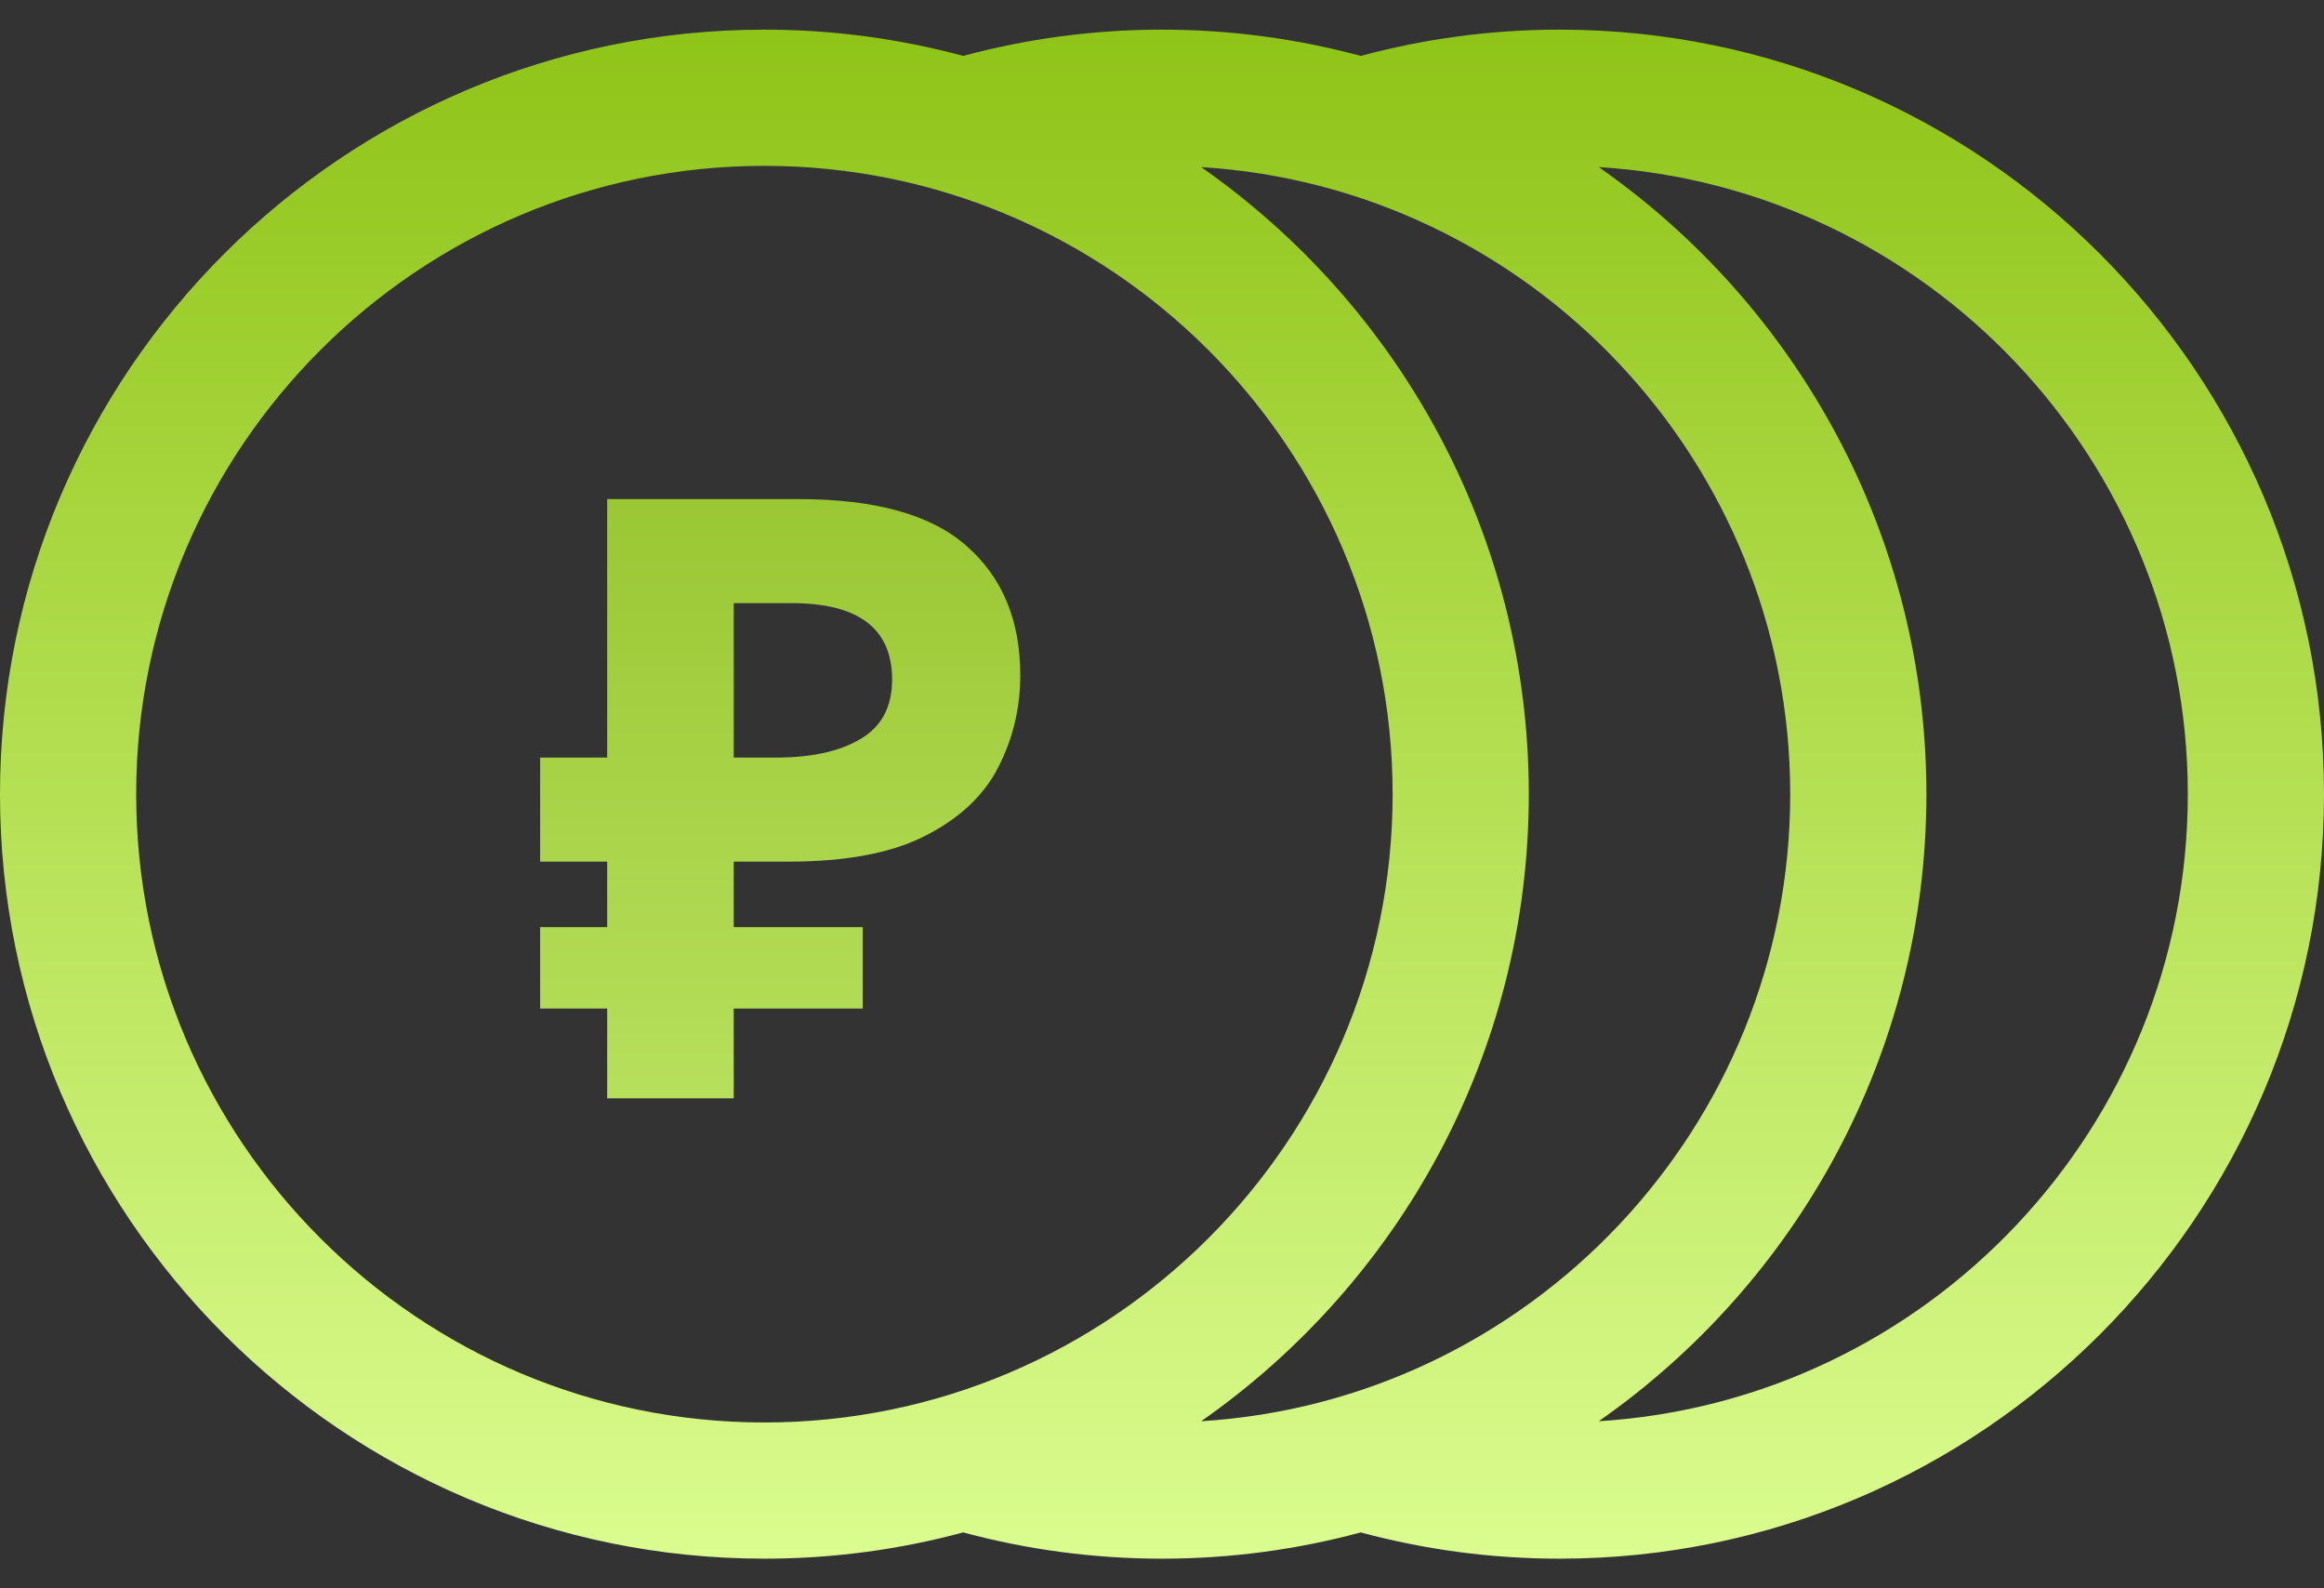 <svg width="60" height="41" viewBox="0 0 60 41" fill="none" xmlns="http://www.w3.org/2000/svg">
<rect x="0" y="0" width="60" height="41" fill="#333333" stroke="none"/>
<path d="M40.265 0.765C38.49 0.765 36.77 1.002 35.133 1.443C33.495 1.002 31.775 0.765 30 0.765C28.225 0.765 26.505 1.002 24.868 1.443C23.23 1.002 21.51 0.765 19.735 0.765C8.853 0.765 0 9.618 0 20.5C0 31.382 8.853 40.235 19.735 40.235C21.51 40.235 23.23 39.998 24.867 39.557C26.505 39.998 28.225 40.235 30 40.235C31.775 40.235 33.495 39.998 35.132 39.557C36.77 39.998 38.49 40.235 40.265 40.235C51.147 40.235 60 31.382 60 20.5C60 9.618 51.147 0.765 40.265 0.765ZM19.735 36.719C10.792 36.719 3.516 29.443 3.516 20.5C3.516 11.557 10.792 4.281 19.735 4.281C28.678 4.281 35.954 11.557 35.954 20.5C35.954 29.443 28.678 36.719 19.735 36.719ZM31.011 36.687C36.121 33.117 39.47 27.193 39.47 20.5C39.47 13.807 36.121 7.883 31.011 4.313C39.485 4.837 46.219 11.896 46.219 20.5C46.219 29.104 39.485 36.163 31.011 36.687ZM41.276 36.687C46.386 33.117 49.735 27.193 49.735 20.5C49.735 13.807 46.386 7.883 41.276 4.313C49.75 4.837 56.484 11.896 56.484 20.5C56.484 29.104 49.75 36.163 41.276 36.687Z" fill="url(#paint0_linear)"/>
<path d="M15.676 28.352V26.033H13.945V23.932H15.676V22.242H13.945V19.556H15.676V12.883H20.608C22.599 12.883 24.048 13.287 24.957 14.096C25.88 14.905 26.341 16.017 26.341 17.433C26.341 18.27 26.154 19.057 25.779 19.794C25.404 20.531 24.777 21.123 23.897 21.57C23.032 22.018 21.849 22.242 20.349 22.242H18.943V23.932H22.274V26.033H18.943V28.352H15.676ZM18.943 19.556H20.024C20.948 19.556 21.676 19.397 22.209 19.079C22.758 18.761 23.032 18.248 23.032 17.541C23.032 16.227 22.166 15.569 20.436 15.569H18.943V19.556Z" fill="url(#paint1_linear)"/>
<defs>
<linearGradient id="paint0_linear" x1="30" y1="0.765" x2="30" y2="40.235" gradientUnits="userSpaceOnUse">
<stop stop-color="#8FC418"/>
<stop offset="1" stop-color="#DBFC8F"/>
</linearGradient>
<linearGradient id="paint1_linear" x1="20.219" y1="9.708" x2="20.219" y2="35.706" gradientUnits="userSpaceOnUse">
<stop stop-color="#94C22B"/>
<stop offset="1" stop-color="#C5EB6F"/>
</linearGradient>
</defs>
</svg>
